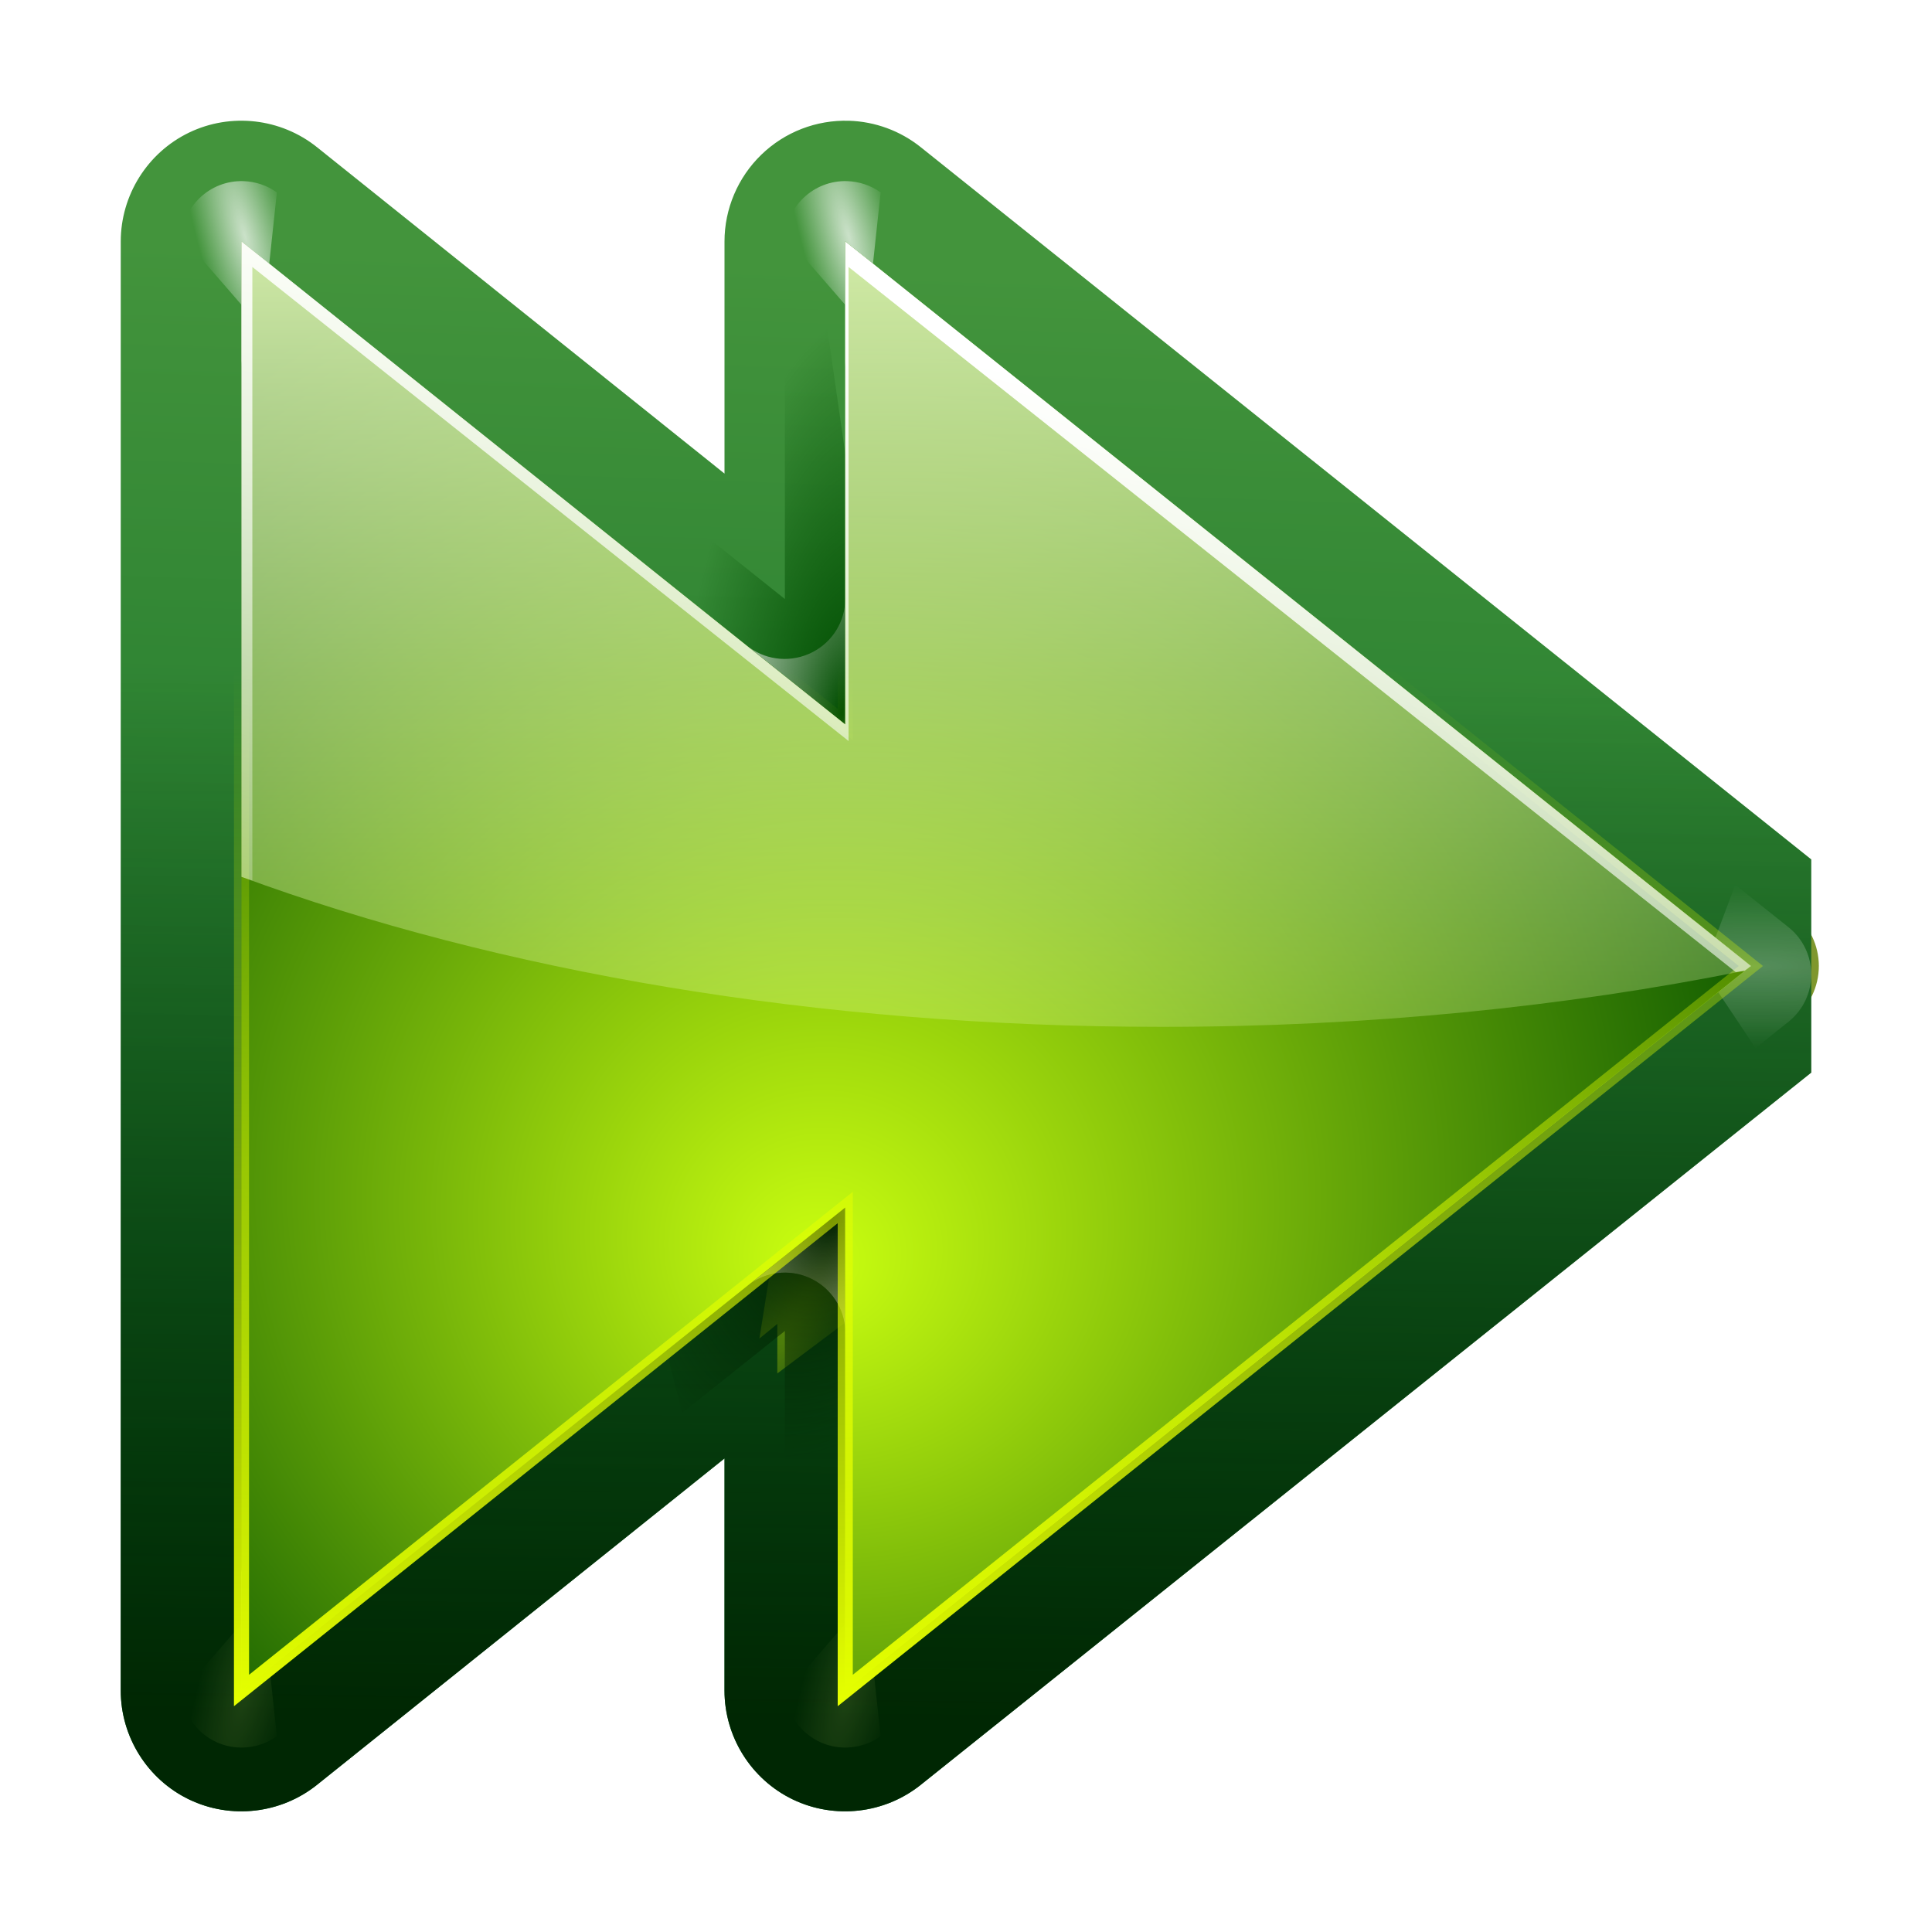 <svg height="16" width="16" xmlns="http://www.w3.org/2000/svg" xmlns:xlink="http://www.w3.org/1999/xlink"><linearGradient id="a"><stop offset="0" stop-color="#e5ff00"/><stop offset="1" stop-color="#e5ff00" stop-opacity="0"/></linearGradient><linearGradient id="b"><stop offset="0" stop-color="#fff"/><stop offset="1" stop-color="#fff" stop-opacity="0"/></linearGradient><linearGradient id="c"><stop offset="0" stop-color="#002100"/><stop offset="1" stop-color="#002100" stop-opacity="0"/></linearGradient><filter id="d"><feGaussianBlur stdDeviation=".495"/></filter><filter id="e"><feGaussianBlur stdDeviation="1.06"/></filter><filter id="f" height="1.158" width="1.245" x="-.122" y="-.079"><feGaussianBlur stdDeviation=".322"/></filter><filter id="g" height="1.598" width="1.904" x="-.452" y="-.299"><feGaussianBlur stdDeviation="1.348"/></filter><filter id="h" height="1.191" width="1.324" x="-.162" y="-.095"><feGaussianBlur stdDeviation=".619"/></filter><radialGradient id="i" cx="71.775" cy="16.087" gradientTransform="matrix(.965 .262 -.92 3.39 17.309 -57.693)" gradientUnits="userSpaceOnUse" r="3.156"><stop offset="0" stop-color="#f0ff80"/><stop offset="1" stop-color="#f0ff80" stop-opacity="0"/></radialGradient><radialGradient id="j" cx="72.594" cy="44.2" gradientTransform="matrix(.866 .5 -2.582 4.473 124.368 -189.297)" gradientUnits="userSpaceOnUse" r="4.594" xlink:href="#a"/><radialGradient id="k" cx="11.578" cy="64.531" gradientTransform="matrix(6.508 0 0 1.511 -63.772 -32.97)" gradientUnits="userSpaceOnUse" r="3.578" xlink:href="#b"/><linearGradient id="l" gradientUnits="userSpaceOnUse" x1="91.785" x2="91.993" xlink:href="#a" y1="112.5" y2="44.287"/><linearGradient id="m" gradientUnits="userSpaceOnUse" x1="92.7" x2="108.704" xlink:href="#b" y1="16" y2="75.729"/><linearGradient id="n" gradientUnits="userSpaceOnUse" x1="90.418" x2="90.418" y1="6.333" y2="86.428"><stop offset="0" stop-color="#edffbf"/><stop offset="1" stop-color="#edffbf" stop-opacity="0"/></linearGradient><radialGradient id="o" cx="70.569" cy="76.274" fx="73.241" fy="83.512" gradientTransform="matrix(1.323 0 0 1.27 -22.929 -22.179)" gradientUnits="userSpaceOnUse" r="50"><stop offset="0" stop-color="#cbff10"/><stop offset="1" stop-color="#004d00"/></radialGradient><radialGradient id="p" cx="72.25" cy="38.444" gradientTransform="matrix(1.341 -.16 .404 3.379 -40.193 -71.116)" gradientUnits="userSpaceOnUse" r="7.969"><stop offset="0" stop-color="#004d00"/><stop offset="1" stop-color="#004d00" stop-opacity="0"/></radialGradient><linearGradient id="q" gradientUnits="userSpaceOnUse" x1="39.799" x2="54.606" y1="32.052" y2="96.363"><stop offset="0" stop-color="#37a42c"/><stop offset="1" stop-color="#bff500"/></linearGradient><radialGradient id="r" cx="72.851" cy="89.518" gradientTransform="matrix(1.3 -.75 1.058 1.832 -116.507 -28.428)" gradientUnits="userSpaceOnUse" r="7.969" xlink:href="#c"/><radialGradient id="s" cx="71.775" cy="16.087" gradientTransform="matrix(.965 .262 -.92 3.39 17.309 -57.693)" gradientUnits="userSpaceOnUse" r="3.156" xlink:href="#b"/><radialGradient id="t" cx="71.775" cy="16.087" gradientTransform="matrix(.965 .262 -.92 3.39 57.309 -57.693)" gradientUnits="userSpaceOnUse" r="3.156" xlink:href="#b"/><linearGradient id="u" gradientUnits="userSpaceOnUse" x1="115.723" x2="115.016" xlink:href="#c" y1="113.144" y2="44.553"/><linearGradient id="v" gradientUnits="userSpaceOnUse" x1="65.165" x2="61.604" y1="120.004" y2="18.051"><stop offset="0" stop-color="#005f1e"/><stop offset="1" stop-color="#43943c"/></linearGradient><g transform="matrix(-.125 0 0 .125 16 0)"><path d="m71.875 12c-.866.027-1.699.334-2.375.875l-60 48c-.95.759-1.503 1.909-1.503 3.125s.553 2.366 1.503 3.125l60 48c1.201.961 2.847 1.149 4.233.482 1.386-.666 2.268-2.069 2.267-3.607v-23.688l33.5 26.812c1.201.961 2.847 1.149 4.233.482s2.268-2.069 2.267-3.607v-96c.001-1.538-.881-2.941-2.267-3.607s-3.032-.479-4.233.482l-33.5 26.812v-23.688c0-1.083-.438-2.12-1.216-2.873-.777-.754-1.827-1.16-2.909-1.127zm-3.875 12.312v23.688c-.001 1.538.881 2.941 2.267 3.607 1.386.666 3.032.479 4.233-.482l33.5-26.812v79.375l-33.5-26.812c-1.201-.961-2.847-1.149-4.233-.482-1.386.666-2.268 2.069-2.267 3.607v23.688l-49.594-39.688z" fill="none" filter="url(#e)" opacity=".905" stroke="#638000" stroke-linejoin="round"/><g fill-rule="evenodd"><path d="m71.75 8c-1.73.054-3.398.668-4.75 1.75l-59 47.188v14.125l59 47.188c2.395 1.916 5.704 2.298 8.469.969 2.764-1.329 4.533-4.152 4.531-7.219v-15.375l27 21.625c2.395 1.917 5.704 2.298 8.469.969 2.764-1.329 4.533-4.152 4.531-7.219v-96c.001-3.067-1.767-5.89-4.531-7.219-2.764-1.329-6.074-.948-8.469.969l-27 21.625v-15.375c.001-2.164-.884-4.244-2.438-5.75-1.553-1.506-3.65-2.317-5.812-2.25zm.25 8v8.312c-.009-1.498-.851-2.853-2.188-3.531-1.336-.678-2.942-.565-4.156.312zm40 0v8.312c-.009-1.498-.851-2.853-2.188-3.531-1.336-.678-2.942-.565-4.156.312zm-48 16.625v15.375c-.001 3.067 1.767 5.89 4.531 7.219 2.764 1.329 6.074.948 8.469-.969l27-21.625v62.75l-27-21.625c-2.395-1.916-5.704-2.298-8.469-.969-2.764 1.329-4.533 4.152-4.531 7.219v15.375l-39.188-31.375zm8 7.062c.009 1.498.851 2.853 2.188 3.531 1.336.678 2.942.565 4.156-.312l-6.344 5.094zm-56.094 21.188c-.898.718-1.446 1.789-1.5 2.938-.054 1.148.392 2.263 1.219 3.062l-3.625-2.875zm56.094 19.125 6.188 4.969c-1.201-.786-2.721-.871-4-.219-1.279.652-2.119 1.941-2.188 3.375zm0 23.875v8.125l-6.188-4.969c1.201.786 2.721.871 4 .219 1.279-.652 2.119-1.941 2.188-3.375zm40 0v8.125l-6.188-4.969c1.201.786 2.721.871 4 .219 1.279-.652 2.119-1.941 2.188-3.375z" fill="url(#v)"/><path d="m111.875 12c-.799.025-1.573.284-2.219.75l.969 9.031 5.344-6.156c-.088-.946-.499-1.833-1.188-2.5-.777-.754-1.824-1.159-2.906-1.125z" fill="url(#t)" filter="url(#f)" opacity=".85"/><path d="m71.875 12c-.799.025-1.573.284-2.219.75l.969 9.031 5.344-6.156c-.088-.946-.499-1.833-1.188-2.5-.777-.754-1.824-1.159-2.906-1.125z" fill="url(#s)" filter="url(#f)" opacity=".85"/><path d="m71.75 8c-1.73.054-3.398.668-4.75 1.75l-59 47.188v14.125l59 47.188c2.395 1.916 5.704 2.298 8.469.969 2.764-1.329 4.533-4.152 4.531-7.219v-15.375l27 21.625c2.395 1.917 5.704 2.298 8.469.969 2.764-1.329 4.533-4.152 4.531-7.219v-96c.001-3.067-1.767-5.89-4.531-7.219-2.764-1.329-6.074-.948-8.469.969l-27 21.625v-15.375c.001-2.164-.884-4.244-2.438-5.75-1.553-1.506-3.65-2.317-5.812-2.25zm.25 8v8.312c-.009-1.498-.851-2.853-2.188-3.531-1.336-.678-2.942-.565-4.156.312zm40 0v8.312c-.009-1.498-.851-2.853-2.188-3.531-1.336-.678-2.942-.565-4.156.312zm-48 16.625v15.375c-.001 3.067 1.767 5.89 4.531 7.219 2.764 1.329 6.074.948 8.469-.969l27-21.625v62.75l-27-21.625c-2.395-1.916-5.704-2.298-8.469-.969-2.764 1.329-4.533 4.152-4.531 7.219v15.375l-39.188-31.375zm8 7.062c.009 1.498.851 2.853 2.188 3.531 1.336.678 2.942.565 4.156-.312l-6.344 5.094zm-56.094 21.188c-.898.718-1.446 1.789-1.5 2.938-.054 1.148.392 2.263 1.219 3.062l-3.625-2.875zm56.094 19.125 6.188 4.969c-1.201-.786-2.721-.871-4-.219-1.279.652-2.119 1.941-2.188 3.375zm0 23.875v8.125l-6.188-4.969c1.201.786 2.721.871 4 .219 1.279-.652 2.119-1.941 2.188-3.375zm40 0v8.125l-6.188-4.969c1.201.786 2.721.871 4 .219 1.279-.652 2.119-1.941 2.188-3.375z" fill="url(#u)" opacity=".905"/><path d="m71.875 12c-.799.025-1.573.284-2.219.75l.969 9.031 5.344-6.156c-.088-.946-.499-1.833-1.188-2.5-.777-.754-1.824-1.159-2.906-1.125z" fill="url(#i)" filter="url(#f)" opacity=".35" transform="matrix(1 0 0 -1 40 127.779)"/><path d="m71.875 12c-.799.025-1.573.284-2.219.75l.969 9.031 5.344-6.156c-.088-.946-.499-1.833-1.188-2.5-.777-.754-1.824-1.159-2.906-1.125z" fill="url(#i)" filter="url(#f)" opacity=".35" transform="matrix(1 0 0 -1 0 127.779)"/><path d="m76.5 36.906-8 6v5.594c-0.0.577.116 1.149.344 1.656.38.845 1.071 1.521 1.938 1.938 1.386.666 3.018.492 4.219-.469l.812-.656 1.875-11.75-1.188.969z" fill="url(#j)" filter="url(#h)" opacity=".658" transform="matrix(1 0 0 -1 0 127.9)"/><path d="m74.469 114.993-5.438-37.813c.342-.379.773-.677 1.25-.906 1.386-.666 3.018-.492 4.219.469l10.469 8.375-2.156 8.5-6.812-5.438v23.688c0 1.083-.441 2.121-1.219 2.875-.097.094-.207.167-.312.25z" fill="url(#r)"/><path d="m12 64 60-48v96z" fill="url(#q)"/><path d="m74.469 12.875-5.438 37.812c.342.379.773.677 1.25.906 1.386.666 3.018.492 4.219-.469l10.469-8.375-2.156-8.5-6.812 5.438v-23.688c0-1.083-.441-2.121-1.219-2.875-.097-.094-.207-.167-.312-.25z" fill="url(#p)"/><path d="m76.5 36.906-8 6v5.594c-0.0.577.116 1.149.344 1.656.38.845 1.071 1.521 1.938 1.938 1.386.666 3.018.492 4.219-.469l.812-.656 1.875-11.75-1.188.969z" fill="url(#j)" filter="url(#h)" opacity=".4"/><path d="m11.688 59.125-2.188 1.75c-.95.759-1.5 1.909-1.5 3.125 0 1.216.55 2.366 1.5 3.125l3.531 2.812 2.125-5.625z" fill="url(#k)" filter="url(#g)" opacity=".5" transform="matrix(1 0 0 -1 0 128.562)"/><path d="m72 16-60 48 60 48v-32l40 32v-96l-40 32z" fill="url(#o)"/></g><path d="m72 16-60 48 60 48v-32l40 32v-96l-40 32z" fill="none" filter="url(#d)" stroke="url(#l)"/><path d="m72 16-60 48 .406.312c11.911 2.402 24.947 3.719 38.625 3.719 22.875 0 43.994-3.687 60.969-9.938v-42.094l-40 32z" fill="url(#n)" fill-rule="evenodd"/><path d="m72 16-60 48 .406.312c.194.039.399.055.594.094l58.781-46.719v31.406l39.5-31.406v40.656c.238-.086.483-.163.719-.25v-42.094l-40 32z" fill="url(#m)" fill-rule="evenodd"/><path d="m72 16-60 48 60 48v-32l40 32v-96l-40 32z" fill="none" filter="url(#d)" stroke="url(#l)"/></g></svg>